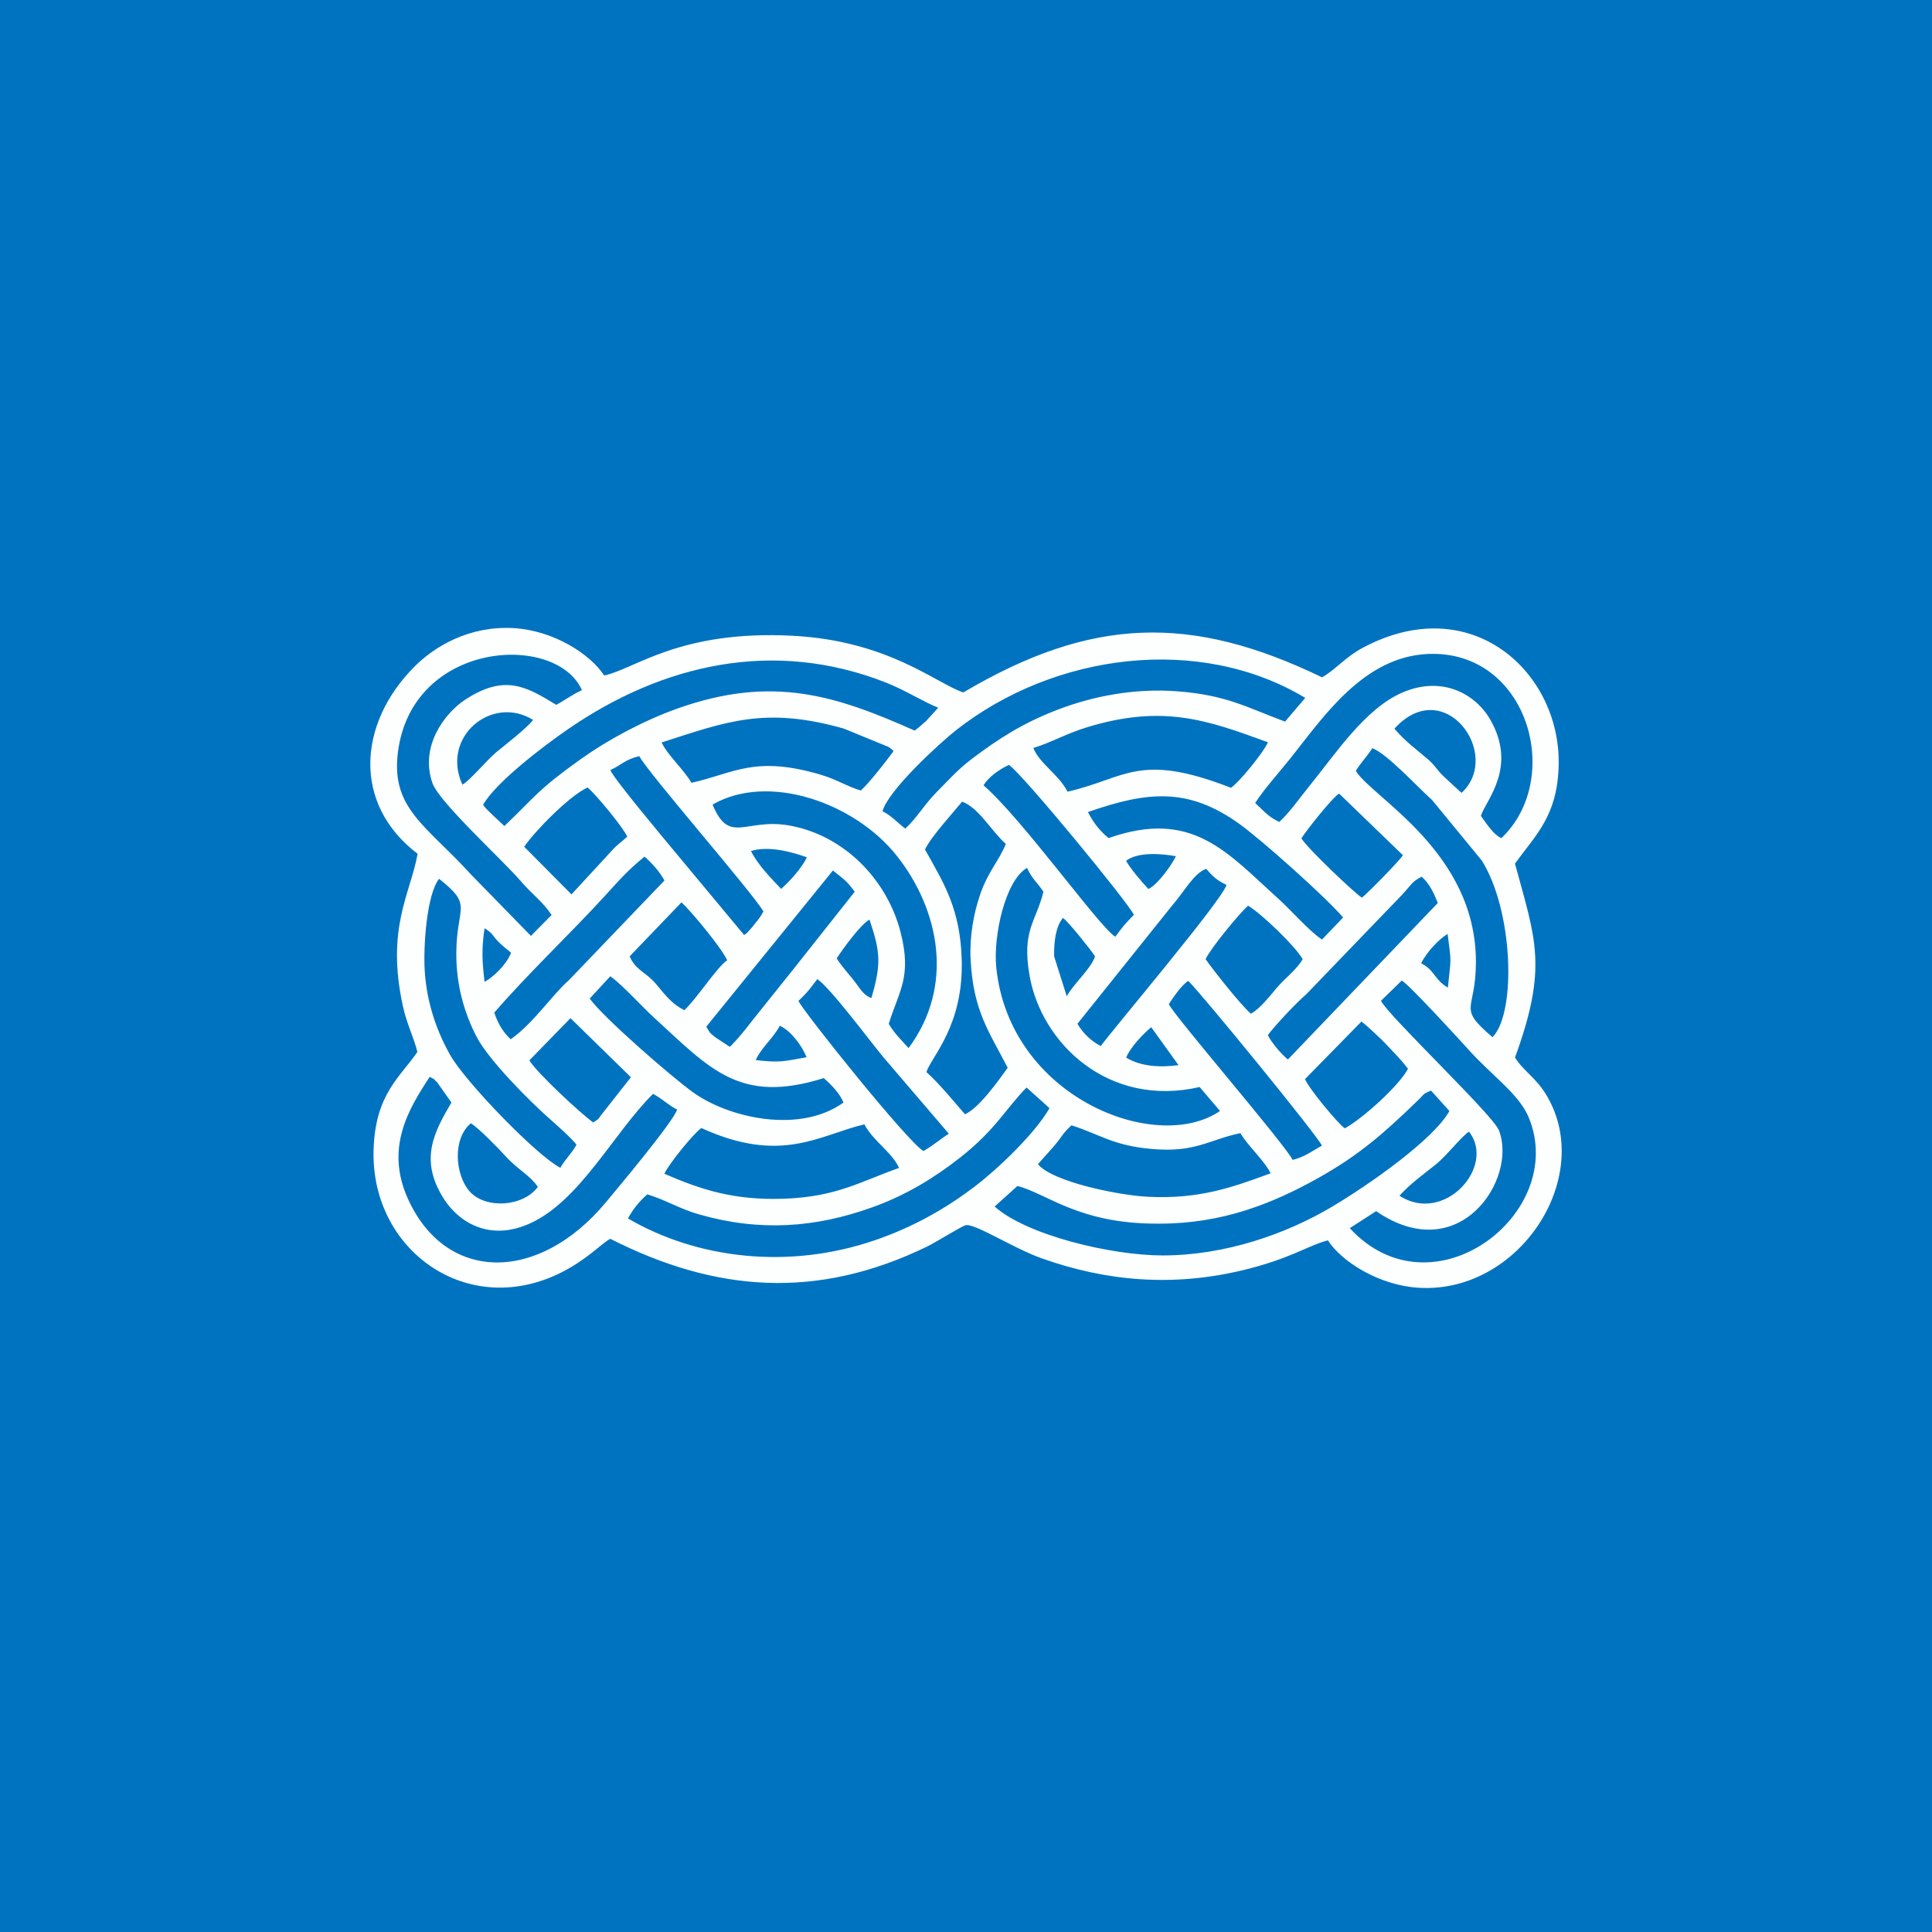 <svg width="120" height="120" viewBox="0 0 120 120" fill="none" xmlns="http://www.w3.org/2000/svg">
<rect x="0" y="0" width="120" height="120" fill="#333333" stroke="none"/>
<g clip-path="url(#clip0_273_317)">
<path d="M120 0H0V120H120V0Z" fill="#0073C0"/>
<path fill-rule="evenodd" clip-rule="evenodd" d="M25.938 53.032C25.493 55.526 23.959 57.634 25.029 62.515C25.266 63.596 25.696 64.418 25.925 65.338C24.867 66.895 23.297 67.946 23.203 71.443C23.031 77.869 29.421 82.222 35.394 78.748C36.701 77.989 37.406 77.203 37.909 76.945C44.426 80.254 50.724 80.756 57.575 77.43C58.1 77.175 59.686 76.191 59.953 76.106C60.496 75.933 62.891 77.514 64.709 78.16C68.776 79.605 72.865 79.919 77.125 78.911C80.115 78.204 81.224 77.365 82.476 77.041C83.344 78.375 85.657 79.838 88.124 79.986C94.33 80.359 99.04 73.191 96.106 68.114C95.407 66.906 94.675 66.593 94.099 65.687C96.142 60.07 95.395 58.404 94.097 53.641C95.401 51.839 96.738 50.669 96.812 47.536C96.948 41.759 91.386 36.622 84.635 40.24C83.53 40.832 82.917 41.63 82.114 42.069C73.979 38.139 67.797 38.302 59.835 43.008C58.168 42.467 55.207 39.8 49.232 39.488C42.187 39.12 39.421 41.57 37.525 41.955C36.678 40.638 34.374 39.146 31.88 39.012C29.191 38.866 27.033 40.102 25.718 41.43C22.258 44.926 21.858 49.92 25.938 53.032V53.032ZM30.005 49.992C30.209 50.302 31.049 51.031 31.33 51.305C33.313 49.411 33.384 49.067 36.093 47.136C37.733 45.966 39.955 44.761 42.109 43.997C48.013 41.905 51.948 43.218 56.811 45.379C57.127 45.142 57.227 45.047 57.546 44.758L58.274 43.958C57.263 43.549 56.244 42.87 54.978 42.376C48.023 39.659 41.136 41.256 35.283 45.288C33.629 46.427 30.753 48.645 30.005 49.992H30.005ZM72.035 76.003L71.858 76.003C66.979 76.007 65.018 74.121 63.194 73.665L61.778 74.94C63.768 76.718 69.018 77.977 72.212 77.977C76.167 77.977 79.945 76.603 82.685 74.981C85.028 73.595 89.045 70.779 90.025 69.007L88.883 67.738C88.332 67.968 88.525 67.906 88.025 68.389C86.02 70.325 84.456 71.737 81.785 73.22C79.015 74.757 75.935 76 72.035 76.003H72.035ZM40.207 74.184C39.728 74.595 39.285 75.139 39.007 75.681C43.306 78.194 48.991 78.871 54.35 77.03C56.779 76.195 58.768 75.042 60.529 73.708C61.935 72.642 64.279 70.421 65.186 68.83L63.763 67.547C62.465 68.861 61.851 70.164 59.606 71.922C58.071 73.124 56.343 74.206 54.213 74.976C50.641 76.266 47.193 76.506 43.425 75.43C42.214 75.085 41.259 74.493 40.207 74.183V74.184ZM54.815 50.384C55.416 50.697 55.708 51.076 56.232 51.467C56.954 50.796 57.432 49.945 58.172 49.203C58.854 48.519 59.485 47.799 60.34 47.153C61.975 45.917 63.489 44.923 65.709 44.074C67.882 43.243 70.464 42.736 73.101 42.937C76.169 43.169 77.379 43.912 79.816 44.821L81.071 43.346C74.51 39.404 65.504 40.552 59.391 45.347C58.347 46.166 55.164 49.093 54.815 50.384H54.815ZM77.961 49.875C78.479 50.349 78.776 50.74 79.462 51.053C80.151 50.4 80.653 49.656 81.239 48.935C82.95 46.83 84.771 44.026 87.099 43.017C89.58 41.942 91.659 43.106 92.573 44.715C94.264 47.692 92.281 49.716 91.98 50.673C92.301 51.122 92.767 51.853 93.254 52.058C97.153 48.358 94.908 40.349 88.693 40.619C84.715 40.792 82.228 44.484 80.201 47.037C79.496 47.924 78.523 48.998 77.961 49.875ZM42.059 68.917C41.512 68.65 41.148 68.25 40.561 67.942C38.14 70.338 36.043 74.558 32.943 75.978C30.403 77.141 28.459 75.918 27.512 74.374C26.059 72.008 26.948 70.331 28.039 68.481L27.154 67.226C26.794 66.9 27.143 67.13 26.689 66.886C25.389 68.866 23.91 71.285 25.329 74.443C27.684 79.686 33.448 79.709 37.637 74.672C38.353 73.81 41.829 69.666 42.059 68.917H42.059ZM85.773 62.163C86.278 63.143 92.722 69.241 93.099 70.205C94.281 73.221 90.653 78.786 85.474 75.227L83.838 76.283C88.954 81.856 97.412 75.387 94.957 69.417C94.348 67.936 92.634 66.797 91.16 65.138C90.954 64.906 87.507 61.126 87.065 60.904L85.773 62.163V62.163ZM32.976 58.13L34.261 56.831C33.719 56.006 33.01 55.512 32.367 54.752C31.3 53.491 27.292 49.849 26.866 48.654C26.043 46.34 27.654 44.282 28.858 43.483C31.357 41.823 32.721 42.669 34.549 43.778C35.074 43.504 35.593 43.103 36.145 42.869C34.561 39.273 25.595 39.767 24.716 46.722C24.272 50.232 26.465 51.248 29.262 54.324L32.977 58.13L32.976 58.13ZM75.778 69.004L74.511 67.517C68.87 68.82 64.684 64.821 63.947 60.589C63.458 57.784 64.328 57.3 64.811 55.387C64.402 54.779 64.106 54.596 63.792 53.908C62.433 54.679 61.689 58.144 61.877 60.056C62.672 68.147 71.81 71.724 75.778 69.004V69.004ZM44.259 49.974C45.299 52.494 46.302 50.803 48.989 51.267C52.413 51.859 55.079 54.62 55.923 57.851C56.659 60.667 55.846 61.514 55.202 63.592C55.546 64.194 55.993 64.6 56.432 65.099C59.306 61.234 58.342 56.503 55.715 53.172C53.106 49.863 47.733 47.969 44.259 49.974V49.974ZM64.183 46.457C64.566 47.432 65.755 48.091 66.305 49.173C69.933 48.351 70.712 46.692 76.456 48.931C76.965 48.597 78.49 46.724 78.754 46.104C74.997 44.729 72.247 43.732 67.524 45.169C66.251 45.556 65.226 46.148 64.183 46.457H64.183ZM43.567 70.066C43.087 70.38 41.523 72.32 41.266 72.904C43.576 73.908 45.617 74.564 48.7 74.454C51.965 74.338 53.412 73.4 55.841 72.543C55.415 71.574 54.259 70.904 53.686 69.836C50.902 70.492 48.544 72.338 43.567 70.066H43.567ZM57.453 52.768C58.659 54.908 59.635 56.475 59.733 59.575C59.864 63.719 57.846 65.625 57.542 66.588C58.316 67.274 59.29 68.468 59.936 69.209C60.813 68.834 62.075 67.038 62.59 66.323C61.439 64.078 60.447 62.806 60.285 59.579C60.214 58.159 60.48 56.719 60.882 55.55C61.377 54.107 62.055 53.468 62.473 52.417C61.569 51.619 60.809 50.179 59.759 49.791C59.285 50.38 57.791 52.009 57.453 52.768ZM64.47 72.313C65.356 73.394 69.454 74.249 71.346 74.336C74.457 74.48 76.475 73.781 78.92 72.876C78.518 72.065 77.541 71.216 77.041 70.382C75.051 70.799 74.26 71.603 71.549 71.365C69.126 71.152 68.404 70.493 66.554 69.895C66.054 70.335 65.984 70.567 65.519 71.123C65.181 71.526 64.777 71.944 64.47 72.313H64.47ZM41.097 46.116C41.441 46.878 42.475 47.799 42.948 48.62C45.567 48.05 46.855 46.874 51.073 48.148C51.971 48.419 52.689 48.881 53.469 49.1C53.973 48.653 55.081 47.229 55.497 46.657C55.356 46.512 55.437 46.561 55.177 46.388L52.415 45.255C47.536 43.872 45.133 44.813 41.097 46.116H41.097ZM84.213 47.879C85.209 49.537 91.679 52.898 91.672 59.751C91.669 62.882 90.468 62.509 92.702 64.422C94.201 62.895 93.988 56.548 92.034 53.446L88.946 49.687C88.041 48.883 86.138 46.796 85.234 46.471C84.929 46.97 84.516 47.374 84.213 47.879V47.879ZM34.804 72.533C35.11 71.989 35.525 71.628 35.806 71.099C35.58 70.775 34.581 69.878 34.191 69.537C32.917 68.423 30.379 65.868 29.625 64.438C28.854 62.975 28.337 61.215 28.342 59.227C28.35 56.248 29.431 56.284 27.27 54.584C26.496 55.587 26.289 58.779 26.38 60.284C26.503 62.312 27.145 64.086 27.973 65.548C28.902 67.19 33.336 71.785 34.804 72.533L34.804 72.533ZM36.628 62.021C37.493 63.227 41.682 66.853 43.002 67.816C45.215 69.43 49.647 70.455 52.391 68.48C52.15 67.893 51.638 67.387 51.171 66.961C45.943 68.609 44.104 66.391 40.612 63.195C39.773 62.427 38.721 61.23 37.909 60.636L36.628 62.021V62.021ZM67.574 50.438C67.925 51.131 68.337 51.624 68.853 52.056C74.074 50.219 76.23 52.971 79.387 55.807C80.191 56.53 81.339 57.86 82.114 58.356L83.422 56.988C82.392 55.764 78.393 52.193 76.994 51.185C73.805 48.887 71.269 49.147 67.574 50.438H67.574ZM30.701 62.894C30.912 63.54 31.234 64.1 31.72 64.551C33.114 63.581 34.377 61.699 35.339 60.878L41.271 54.688C40.993 54.169 40.478 53.584 40.031 53.207C38.936 54.103 38.428 54.709 37.604 55.61C35.403 58.018 32.831 60.434 30.701 62.894V62.894ZM78.749 64.29C78.944 64.719 79.569 65.458 79.992 65.809L89.306 56.085C89.025 55.402 88.795 54.901 88.303 54.452C87.69 54.76 87.656 54.961 87.084 55.577L81.137 61.753C80.541 62.259 79.214 63.668 78.749 64.29ZM72.596 62.37C72.983 63.169 79.776 71.026 80.287 72.043C81.039 71.865 81.573 71.442 82.108 71.159C81.812 70.506 74.58 61.661 73.804 60.925C73.362 61.215 72.855 61.971 72.596 62.37ZM66.919 63.592C67.275 64.172 67.746 64.651 68.37 64.972C69.227 63.806 75.899 55.93 76.179 54.966C75.588 54.671 75.366 54.48 74.916 53.965C74.132 54.27 73.666 55.237 72.77 56.286L66.919 63.592V63.592ZM37.907 47.833C38.142 48.399 41.32 52.186 41.96 52.958L46.219 58.075C46.451 57.915 46.313 58.026 46.529 57.801C46.677 57.646 46.76 57.534 46.861 57.407C47.17 57.019 47.218 56.976 47.419 56.609C46.648 55.326 40.266 48.026 39.707 46.966C38.808 47.179 38.595 47.52 37.907 47.833L37.907 47.833ZM49.593 62.164C49.826 62.752 56.404 70.968 57.359 71.493C58.027 71.1 58.39 70.766 58.932 70.415L54.883 65.683C53.967 64.58 51.618 61.406 50.767 60.814C50.337 61.369 50.173 61.627 49.593 62.164ZM61.087 48.777C63.508 50.869 68.312 57.624 69.276 58.181C69.667 57.643 69.908 57.342 70.428 56.823C70.107 56.098 63.468 48.015 62.664 47.51C62.041 47.805 61.414 48.248 61.087 48.777ZM43.87 63.767C44.127 64.228 44.123 64.171 44.463 64.451L45.335 65.023C46.08 64.274 46.556 63.587 47.268 62.709C47.934 61.888 48.565 61.084 49.222 60.27L53.088 55.387C52.59 54.694 52.358 54.573 51.733 54.069L43.87 63.767V63.767ZM81.057 67.026C81.284 67.601 83.09 69.778 83.529 70.084C84.672 69.448 86.9 67.429 87.453 66.385C87.026 65.814 86.608 65.415 86.111 64.879C85.798 64.541 84.853 63.656 84.561 63.451L81.057 67.026ZM32.56 52.593L35.496 55.552L37.993 52.844C38.364 52.424 38.588 52.32 38.959 51.964C38.706 51.387 36.987 49.31 36.494 48.911C35.365 49.434 33.241 51.594 32.56 52.593ZM74.882 59.577C75.395 60.307 77.077 62.435 77.694 62.961C78.262 62.663 78.886 61.842 79.312 61.345C79.838 60.732 80.527 60.243 80.911 59.577C80.469 58.781 78.32 56.716 77.517 56.252C76.962 56.753 75.171 58.927 74.882 59.577V59.577ZM39.108 59.402C39.501 60.291 40.121 60.365 40.757 61.13C41.383 61.884 41.757 62.37 42.506 62.745C43.275 62.032 44.507 60.099 45.166 59.643C44.811 58.86 42.962 56.638 42.329 56.045L39.108 59.402ZM80.832 52.069C81.177 52.673 84.183 55.515 84.59 55.756C84.877 55.547 86.939 53.46 87.136 53.117L83.175 49.291C82.721 49.569 81.14 51.583 80.832 52.069ZM32.879 65.862C33.366 66.665 36.189 69.269 36.848 69.719C37.31 69.422 37.115 69.517 37.471 69.091L39.187 66.909L35.434 63.24L32.879 65.862L32.879 65.862ZM86.609 45.261C87.343 46.108 87.883 46.464 88.687 47.157C89.156 47.56 89.258 47.843 89.696 48.249C90.179 48.696 90.43 48.932 90.779 49.247C93.359 46.865 89.705 41.835 86.609 45.261ZM33.408 73.718C32.894 72.974 32.142 72.639 31.378 71.789C30.999 71.367 29.724 70.052 29.245 69.77C28.091 70.725 28.269 72.962 29.155 73.984C30.129 75.108 32.487 74.971 33.408 73.718V73.718ZM28.721 48.736C29.164 48.506 30.229 47.214 30.864 46.688C31.463 46.192 32.631 45.308 33.115 44.717C30.55 43.126 27.362 45.774 28.721 48.736ZM86.922 74.269C89.705 76.077 92.937 72.452 91.244 70.29C90.777 70.575 89.886 71.755 89.19 72.317C88.449 72.916 87.606 73.509 86.922 74.269ZM51.968 59.521C52.19 59.906 52.666 60.444 52.947 60.789C53.424 61.377 53.584 61.798 54.125 61.988C54.743 59.863 54.686 59.142 54.007 57.119C53.441 57.422 52.345 58.951 51.968 59.521H51.968ZM66.257 61.878C66.725 61.042 67.731 60.221 68.017 59.402C67.724 58.96 66.388 57.278 66.023 57.013C65.558 57.559 65.458 58.55 65.474 59.405L66.257 61.878H66.257ZM46.646 52.859C47.048 53.696 47.915 54.574 48.518 55.21C49.009 54.782 49.833 53.886 50.114 53.246C49.227 52.935 47.761 52.508 46.646 52.859H46.646ZM69.95 65.687C70.849 66.254 72.118 66.311 73.2 66.156L71.505 63.802C70.978 64.233 70.191 65.08 69.95 65.687ZM46.939 65.843C48.509 66.024 48.678 65.912 50.1 65.667C49.813 64.944 49.101 63.999 48.434 63.713C48.018 64.504 47.3 65.044 46.939 65.843ZM69.942 53.466C70.19 53.916 70.861 54.721 71.328 55.217C71.925 54.941 72.825 53.653 73.037 53.181C72.064 53.006 70.66 52.916 69.942 53.466ZM30.096 60.986C30.673 60.673 31.486 59.871 31.743 59.175C31.544 59.011 31.151 58.705 30.919 58.457C30.508 58.018 30.637 57.991 30.095 57.656C29.907 58.976 29.944 59.667 30.096 60.986ZM88.27 59.834C89.116 60.253 89.083 60.851 89.93 61.342C90.122 59.404 90.166 59.938 89.914 58.009C89.372 58.329 88.59 59.162 88.27 59.834Z" fill="#FDFEFE"/>
</g>
<defs>
<clipPath id="clip0_273_317">
<rect width="120" height="120" fill="white"/>
</clipPath>
</defs>
</svg>
